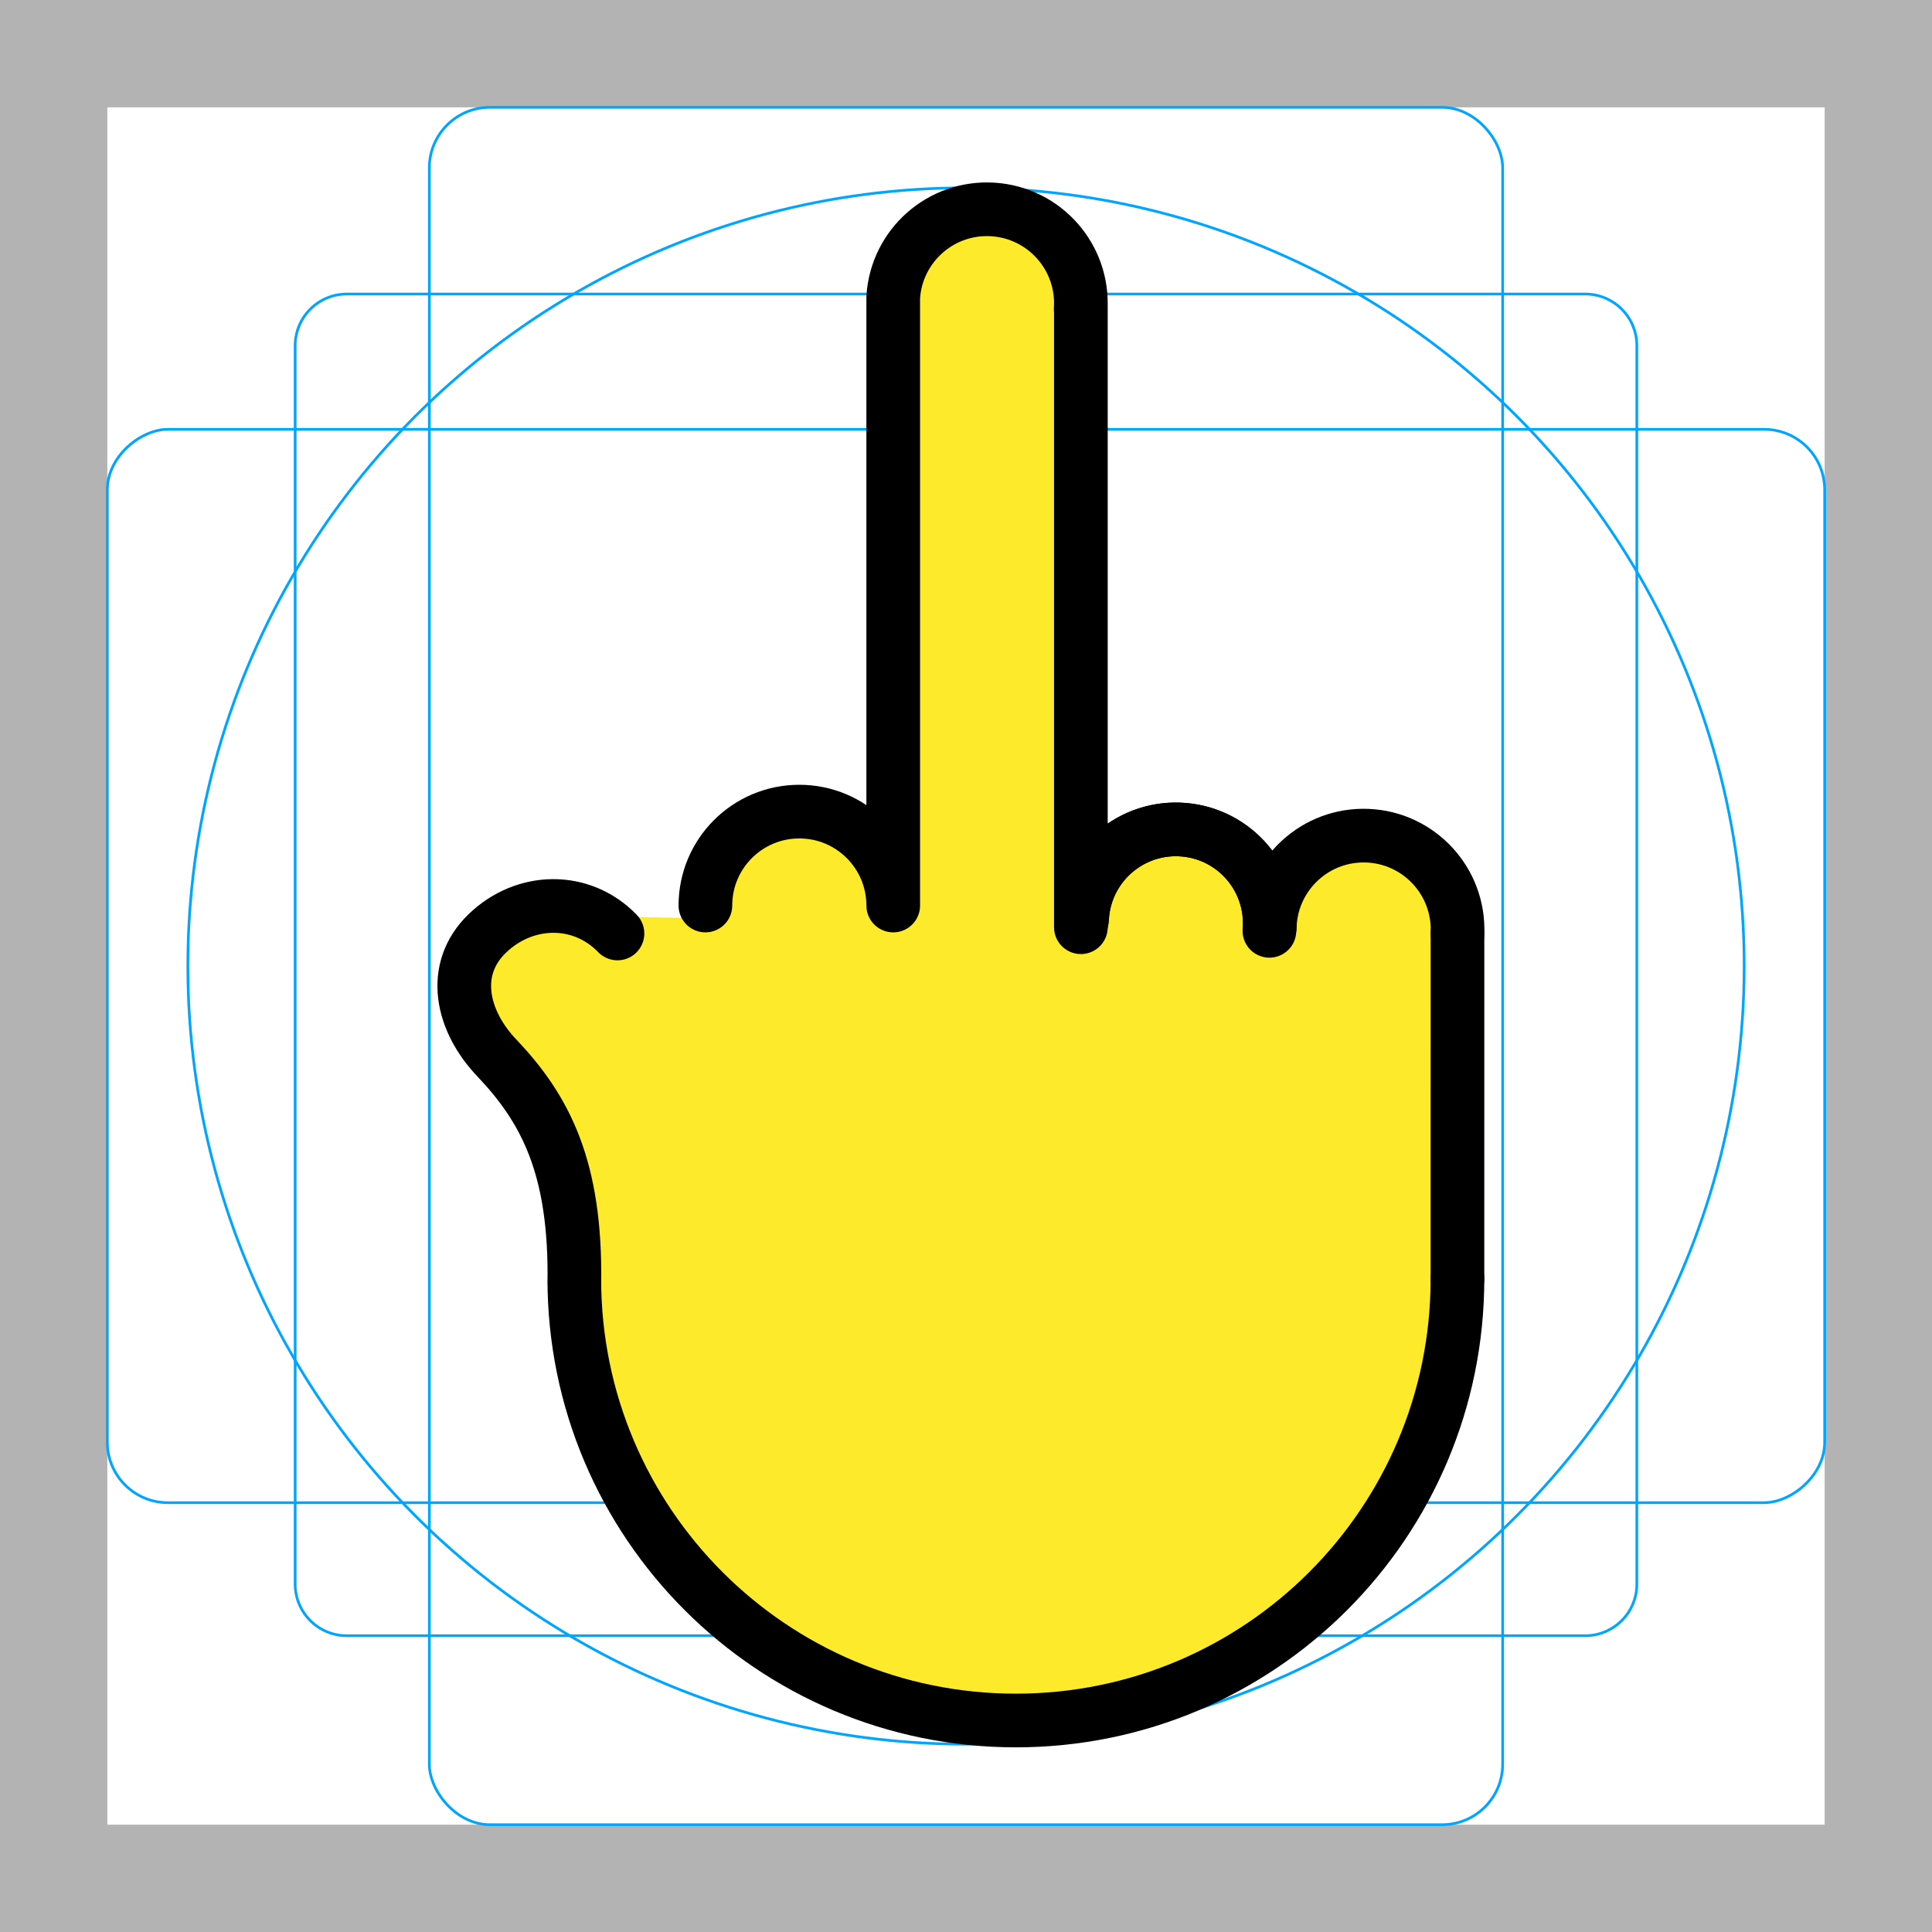 <svg id="emoji" viewBox="0 0 72 72" xmlns="http://www.w3.org/2000/svg">
  <g id="grid">
    <path fill="#b3b3b3" d="M68,4V68H4V4H68m4-4H0V72H72V0Z"/>
    <path fill="none" stroke="#00a5ff" stroke-miterlimit="10" stroke-width="0.1" d="M12.923,10.958H59.077A1.923,1.923,0,0,1,61,12.881V59.035a1.923,1.923,0,0,1-1.923,1.923H12.923A1.923,1.923,0,0,1,11,59.035V12.881A1.923,1.923,0,0,1,12.923,10.958Z"/>
    <rect x="16" y="4" rx="2.254" width="40" height="64" fill="none" stroke="#00a5ff" stroke-miterlimit="10" stroke-width="0.1"/>
    <rect x="16" y="4" rx="2.254" width="40" height="64" transform="rotate(90 36 36)" fill="none" stroke="#00a5ff" stroke-miterlimit="10" stroke-width="0.1"/>
    <circle cx="36" cy="36" r="29" fill="none" stroke="#00a5ff" stroke-miterlimit="10" stroke-width="0.1"/>
  </g>
  <g id="color"/>
  <g id="hair"/>
  <g id="skin">
    <path fill="#fcea2b" stroke="none" d="M40.326,34.262c0.081-1.931,1.712-3.431,3.644-3.35s3.431,1.712,3.35,3.644"/>
    <path fill="#fcea2b" stroke="none" d="M23.27,34.165c-1.343-1.39-3.131-1.477-4.521-0.134c-1.39,1.343-1.429,3.559-0.086,4.949 c1.77,1.875,2.812,4.514,2.74,8.869v-0.187c0,9.088,7.367,16.456,16.456,16.456S54.315,56.75,54.315,47.662 l0.002-12.874"/>
    <path fill="#fcea2b" stroke="none" d="M54.316,34.788c0.081-1.931-1.419-3.563-3.35-3.644s-3.563,1.419-3.644,3.35l-0.015,0.195 c0.155-1.927-1.281-3.614-3.208-3.769c-1.927-0.155-3.614,1.281-3.769,3.208l-0.049,0.427v-23.144l-0.007,0.112 c0.124-1.929-1.34-3.593-3.269-3.717c-1.929-0.124-3.593,1.34-3.717,3.269v0.336v22.335c0-1.933-1.567-3.5-3.5-3.5 s-3.5,2.915-3.5,4.848"/>
  </g>
  <g id="skin-shadow"/>
  <g id="line">
    <path fill="none" stroke="#000000" stroke-linecap="round" stroke-linejoin="round" stroke-miterlimit="10" stroke-width="2" d="M40.326,34.262c0.081-1.931,1.712-3.431,3.644-3.35s3.431,1.712,3.35,3.644"/>
    <line x1="54.316" x2="54.315" y1="34.788" y2="47.662" fill="none" stroke="#000000" stroke-linecap="round" stroke-linejoin="round" stroke-miterlimit="10" stroke-width="2"/>
    <path fill="none" stroke="#000000" stroke-linecap="round" stroke-linejoin="round" stroke-miterlimit="10" stroke-width="2" d="M23.011,34.788c-1.343-1.39-3.463-1.343-4.853,0c-1.39,1.343-0.961,3.273,0.382,4.664 c1.77,1.875,2.935,4.043,2.863,8.397v-0.187c0,9.088,7.367,16.456,16.456,16.456S54.315,56.75,54.315,47.662"/>
    <path fill="none" stroke="#000000" stroke-linecap="round" stroke-linejoin="round" stroke-miterlimit="10" stroke-width="2" d="M54.316,34.788c0.081-1.931-1.419-3.563-3.35-3.644s-3.563,1.419-3.644,3.35l-0.015,0.195 c0.155-1.927-1.281-3.614-3.208-3.769c-1.927-0.155-3.614,1.281-3.769,3.208l-0.049,0.427v-23.144l-0.007,0.112 c0.124-1.929-1.34-3.593-3.269-3.717c-1.929-0.124-3.593,1.34-3.717,3.269v0.336v22.335c0-1.933-1.567-3.5-3.5-3.5 s-3.5,1.567-3.5,3.5"/>
  </g>
</svg>
